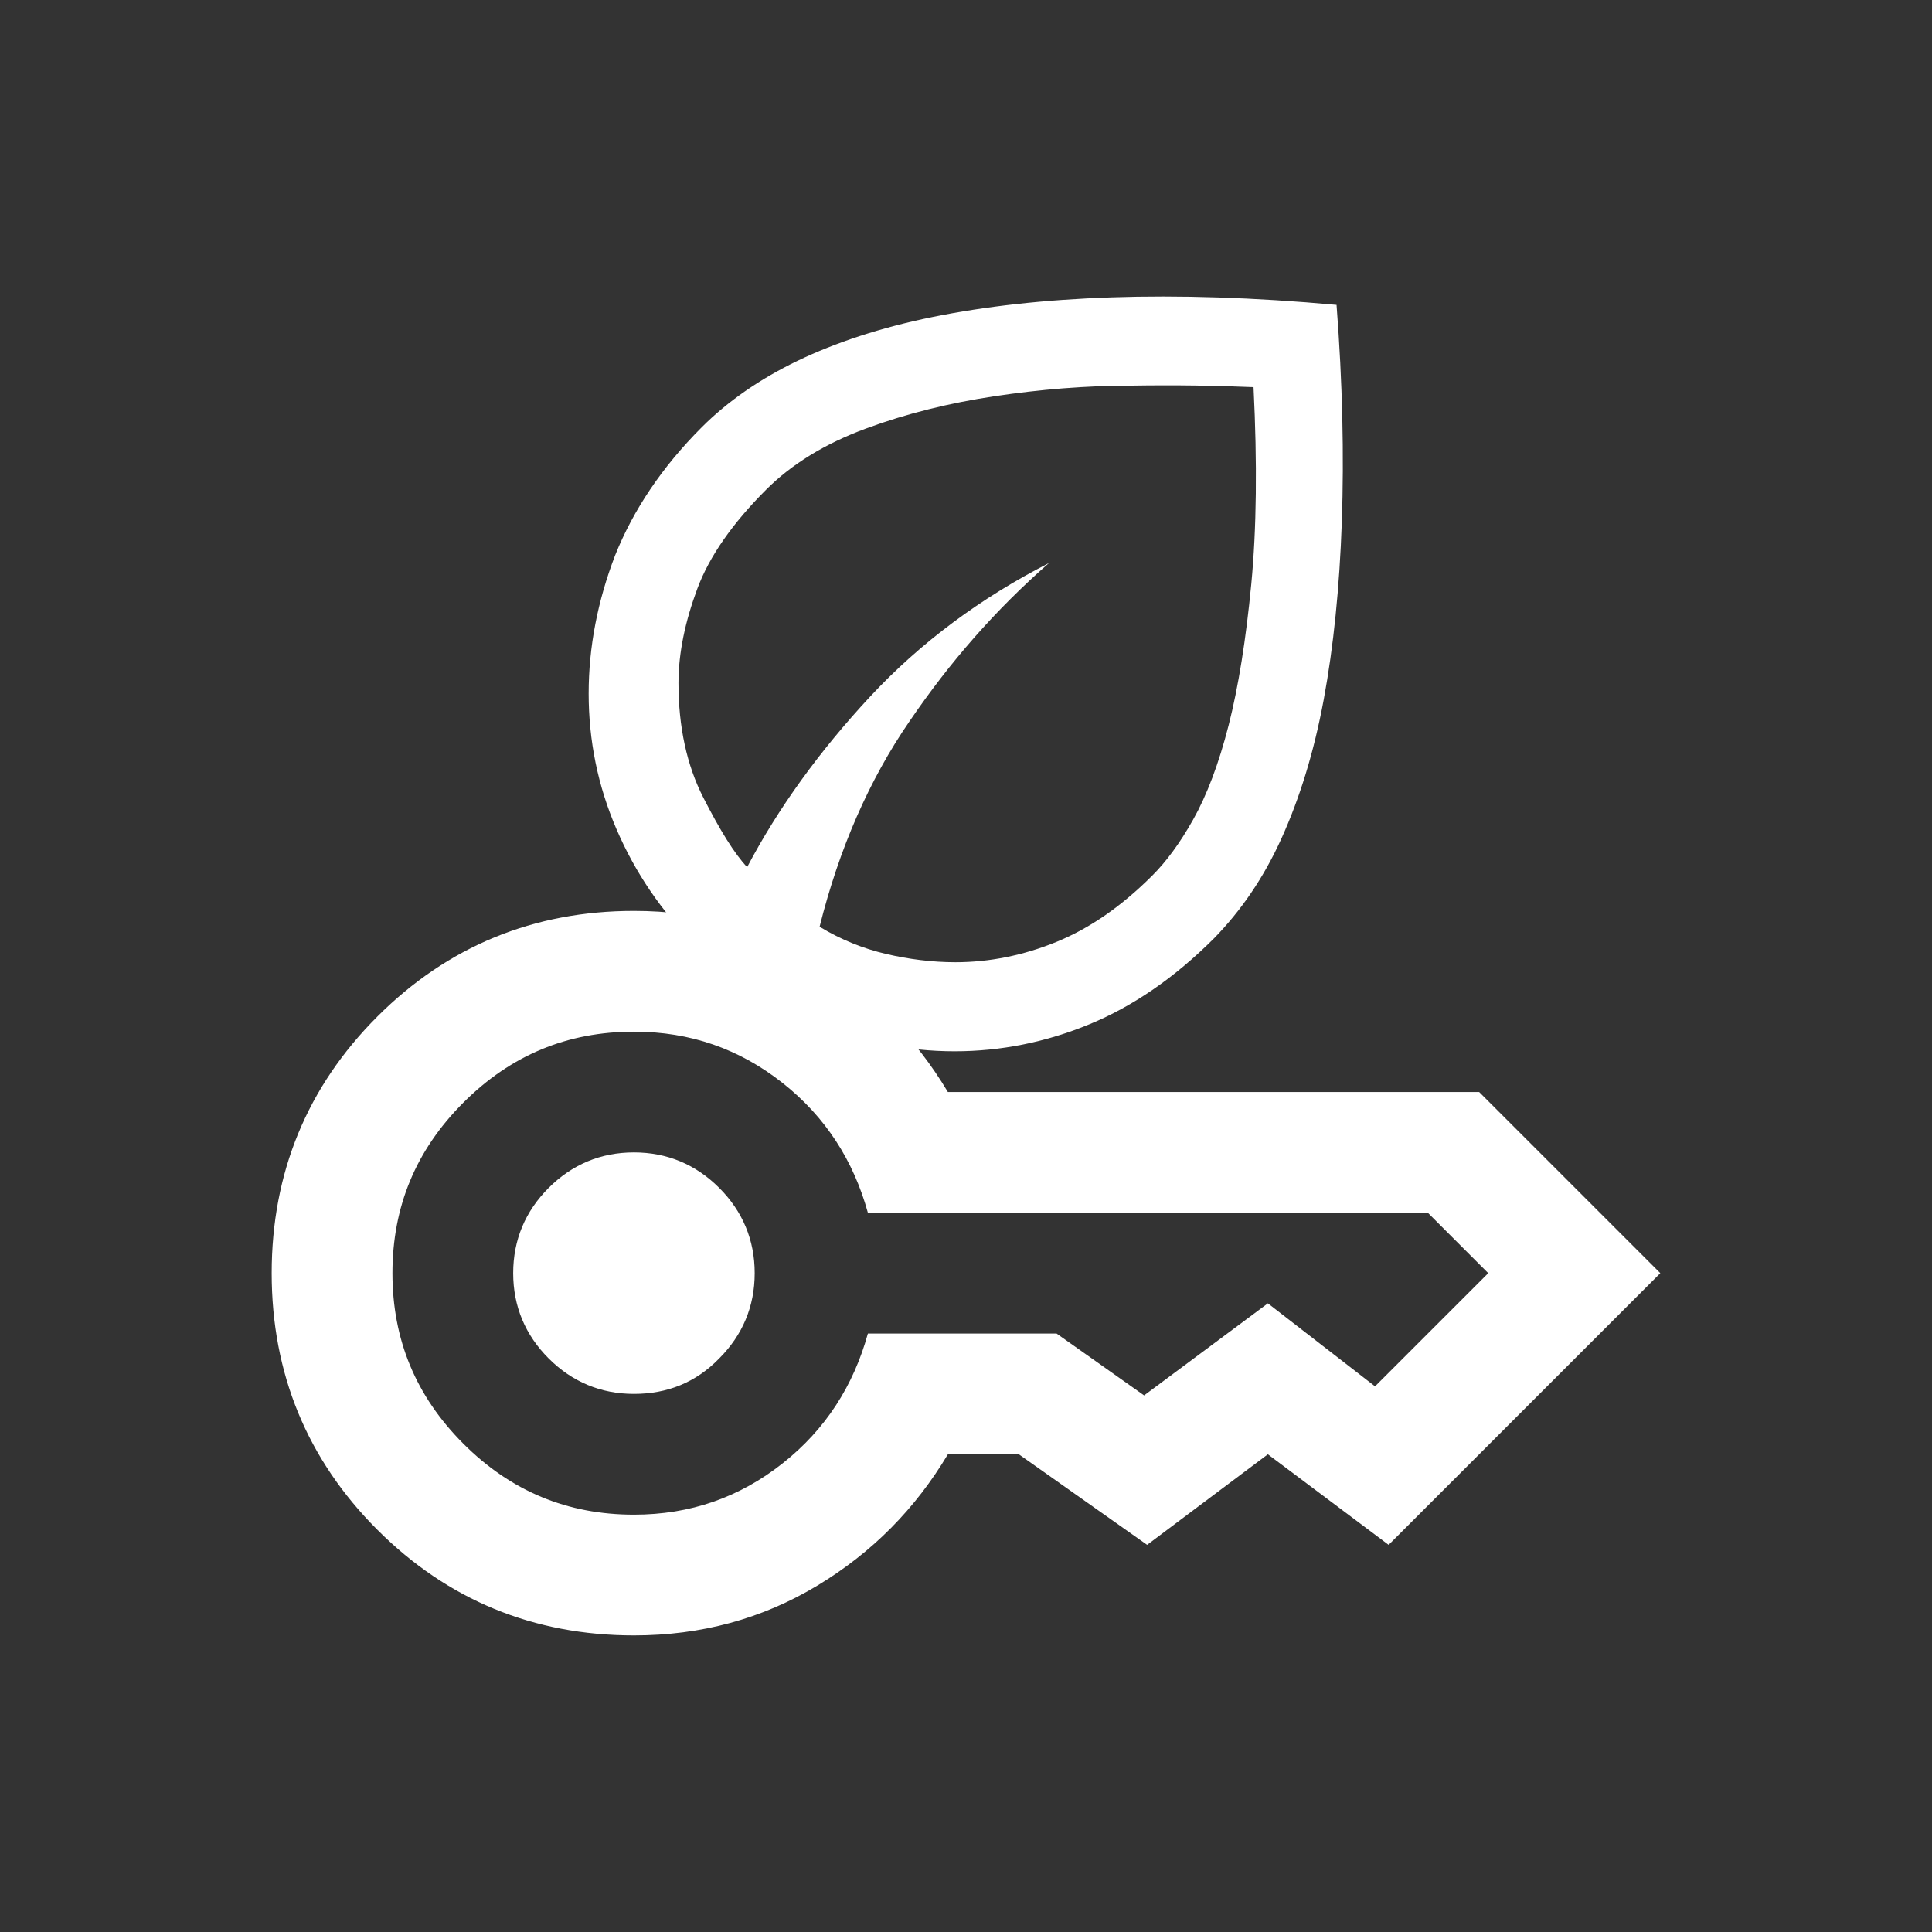 <?xml version="1.0" encoding="utf-8"?>
<!-- Generator: Adobe Illustrator 25.4.1, SVG Export Plug-In . SVG Version: 6.00 Build 0)  -->
<svg version="1.1" id="Layer_1" xmlns="http://www.w3.org/2000/svg" xmlns:xlink="http://www.w3.org/1999/xlink" x="0px" y="0px"
	 viewBox="0 0 256 256" style="enable-background:new 0 0 256 256;" xml:space="preserve">
<rect x="0" y="0" width="256" height="256" fill="#333333" stroke="none"/>
<path d="M92.1,125.2c-4.4-4.4-7.9-9.5-10.4-15.3S78,98.1,78,91.9s1.2-12.3,3.5-18.3c2.4-6,6.2-11.7,11.5-17
	c3.4-3.4,7.7-6.4,12.7-8.8s11-4.4,17.9-5.8c6.9-1.4,14.8-2.3,23.7-2.6s18.8,0,29.8,1c0.8,10.4,1,20,0.7,28.7s-1.1,16.6-2.4,23.6
	c-1.3,7-3.2,13.1-5.6,18.4s-5.4,9.6-8.9,13.2c-5.2,5.2-10.7,9-16.5,11.4s-11.8,3.6-17.9,3.6c-6.4,0-12.6-1.3-18.7-3.8
	C101.8,133,96.5,129.6,92.1,125.2L92.1,125.2z M108.6,122.8c2.8,1.7,5.8,2.9,8.8,3.6s6.1,1.1,9.2,1.1c4.5,0,9-0.9,13.4-2.7
	c4.4-1.8,8.6-4.7,12.7-8.8c1.8-1.8,3.6-4.2,5.4-7.4s3.4-7.4,4.7-12.5s2.3-11.4,3-18.7s0.8-16,0.3-26.1c-4.8-0.2-10.2-0.3-16.3-0.2
	c-6,0-12,0.5-18,1.4s-11.7,2.3-17.1,4.3s-9.8,4.7-13.2,8.1c-4.4,4.4-7.5,8.8-9.1,13.1s-2.5,8.5-2.5,12.5c0,5.8,1.1,10.9,3.3,15.2
	s4.1,7.4,5.8,9.2c4.1-7.8,9.6-15.4,16.3-22.6S130,79.2,139,74.6c-7.1,6.2-13.2,13.2-18.5,21C115.2,103.3,111.2,112.4,108.6,122.8
	L108.6,122.8z" fill="#fff"/>
<path d="M84,184.7c-4.4,0-8.2-1.6-11.3-4.7c-3.1-3.1-4.7-6.9-4.7-11.3s1.6-8.2,4.7-11.3s6.9-4.7,11.3-4.7s8.2,1.6,11.3,4.7
	c3.1,3.1,4.7,6.9,4.7,11.3s-1.6,8.2-4.7,11.3C92.2,183.2,88.4,184.7,84,184.7z M84,216.7c-13.3,0-24.7-4.7-34-14s-14-20.7-14-34
	s4.7-24.7,14-34s20.7-14,34-14c8.9,0,17,2.2,24.3,6.6s13,10.2,17.3,17.4H196l24,24l-36,36l-16-12l-16,12l-17-12h-9.4
	c-4.3,7.2-10,13-17.3,17.4S92.9,216.7,84,216.7z M84,200.7c7.5,0,14-2.3,19.7-6.8s9.4-10.3,11.3-17.2h25l11.6,8.2l16.4-12.2l14.2,11
	l15-15l-8-8H115c-1.9-6.9-5.6-12.7-11.3-17.2c-5.7-4.5-12.2-6.8-19.7-6.8c-8.8,0-16.3,3.1-22.6,9.4c-6.3,6.3-9.4,13.8-9.4,22.6
	s3.1,16.3,9.4,22.6C67.7,197.6,75.2,200.7,84,200.7z" fill="#fff"/>
</svg>
